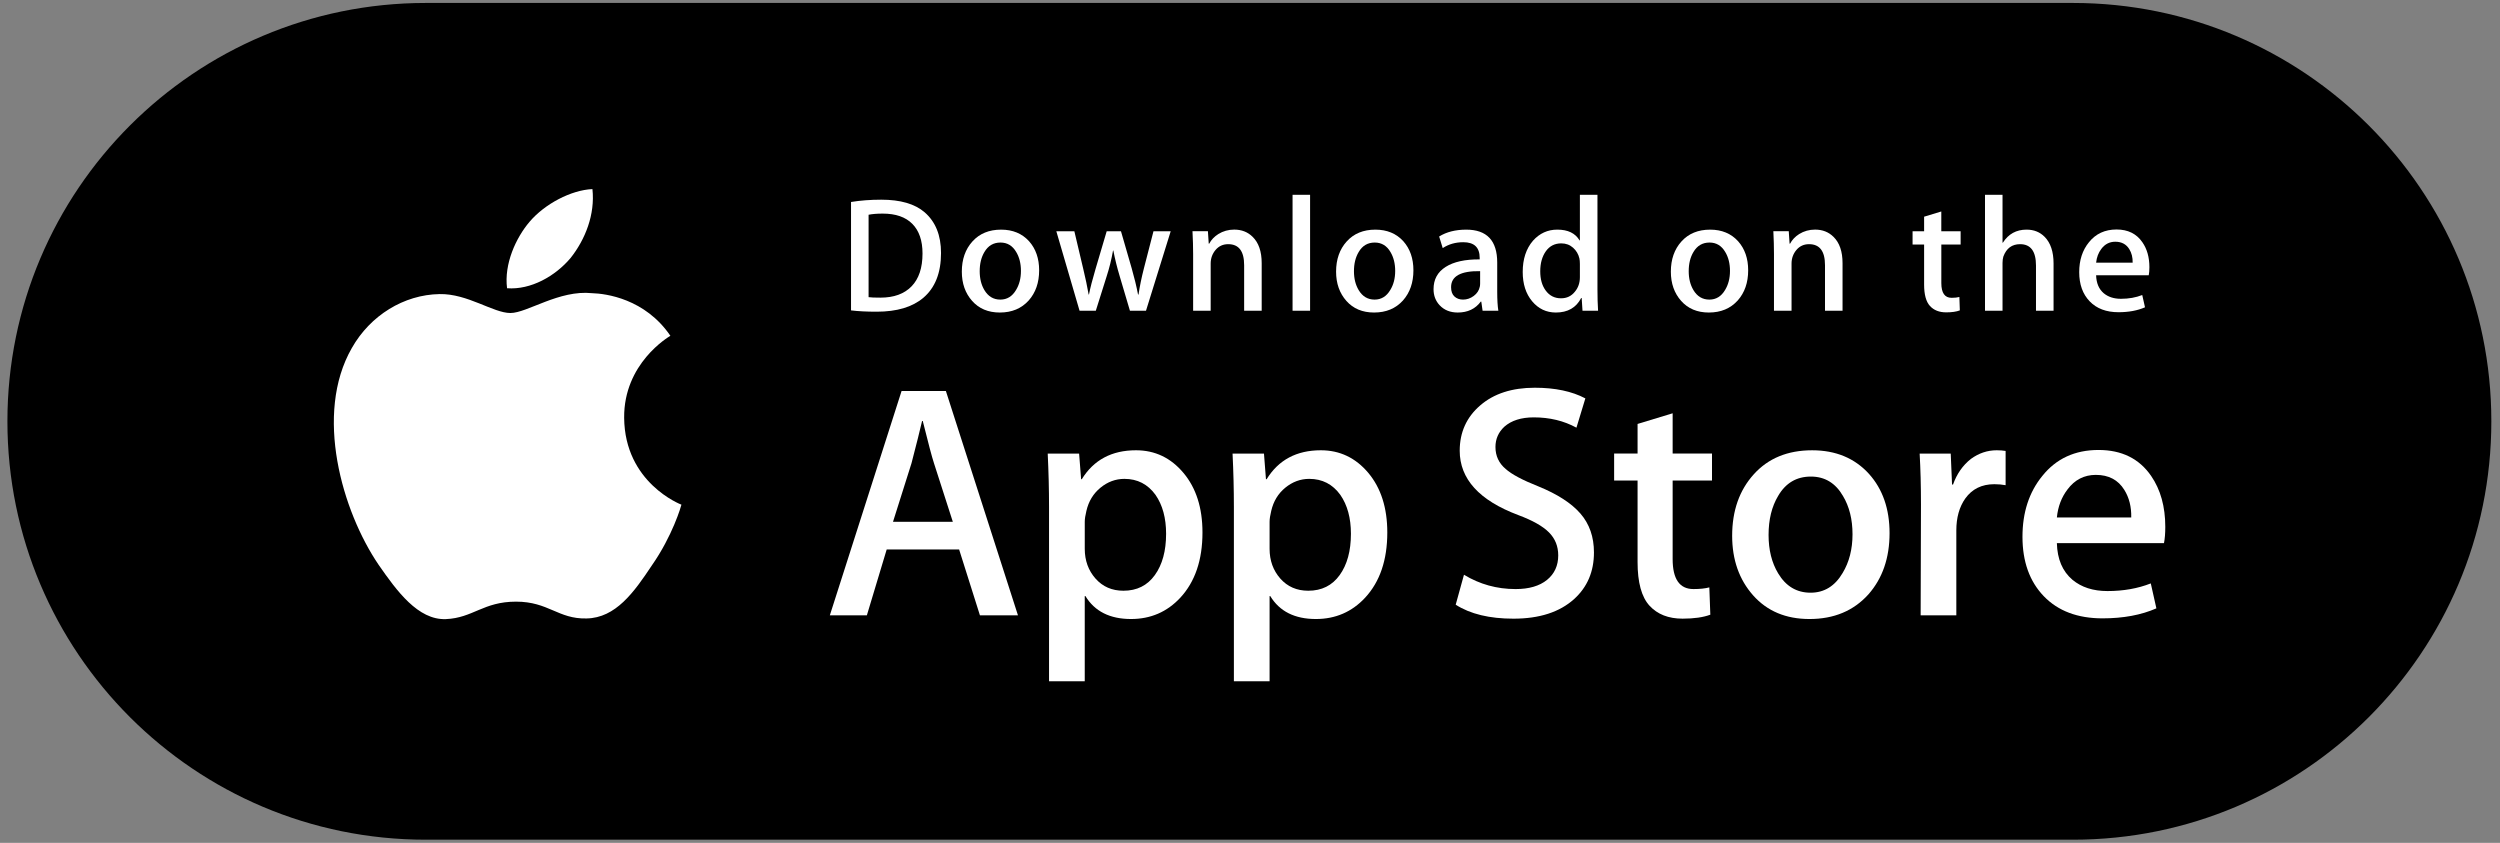 <svg width="175" height="59" viewBox="0 0 175 59" fill="none" xmlns="http://www.w3.org/2000/svg">
<rect x="0" y="0" width="175" height="59" fill="#808080" stroke="none"/>
<path d="M29.805 58.779H145.108C161.283 58.779 174.394 45.666 174.394 29.492C174.394 13.319 161.282 0.207 145.108 0.207H29.805C13.631 0.207 0.519 13.319 0.519 29.493C0.519 45.667 13.631 58.779 29.805 58.779Z" fill="black"/>
<path d="M43.691 29.245C43.657 25.442 46.784 23.592 46.927 23.506C45.156 20.906 42.41 20.551 41.446 20.523C39.14 20.278 36.903 21.911 35.729 21.911C34.531 21.911 32.722 20.546 30.772 20.586C28.264 20.625 25.917 22.087 24.63 24.358C21.974 28.987 23.955 35.789 26.5 39.531C27.773 41.364 29.26 43.41 31.207 43.338C33.112 43.259 33.824 42.115 36.123 42.115C38.4 42.115 39.068 43.338 41.054 43.292C43.099 43.259 44.386 41.451 45.614 39.602C47.086 37.502 47.676 35.433 47.7 35.327C47.652 35.31 43.729 33.803 43.691 29.245Z" fill="white"/>
<path d="M39.94 18.061C40.964 16.771 41.665 15.017 41.47 13.236C39.987 13.302 38.133 14.269 37.065 15.53C36.12 16.642 35.276 18.463 35.494 20.177C37.16 20.302 38.87 19.331 39.94 18.061Z" fill="white"/>
<path d="M71.258 43.075H68.596L67.138 38.462H62.069L60.68 43.075H58.088L63.11 27.371H66.212L71.258 43.075ZM66.698 36.527L65.379 32.426C65.24 32.007 64.979 31.021 64.593 29.468H64.546C64.392 30.136 64.145 31.122 63.805 32.426L62.51 36.527H66.698V36.527Z" fill="white"/>
<path d="M84.173 37.274C84.173 39.2 83.656 40.722 82.622 41.839C81.696 42.834 80.546 43.331 79.173 43.331C77.692 43.331 76.627 42.795 75.979 41.724H75.932V47.688H73.433V35.479C73.433 34.268 73.401 33.026 73.34 31.751H75.538L75.678 33.546H75.725C76.558 32.194 77.823 31.519 79.52 31.519C80.847 31.519 81.955 32.046 82.841 33.102C83.73 34.16 84.173 35.55 84.173 37.274ZM81.627 37.366C81.627 36.264 81.381 35.355 80.886 34.64C80.346 33.894 79.62 33.521 78.71 33.521C78.094 33.521 77.533 33.729 77.033 34.139C76.531 34.551 76.203 35.091 76.049 35.759C75.972 36.07 75.933 36.325 75.933 36.526V38.414C75.933 39.237 76.184 39.932 76.686 40.5C77.188 41.068 77.839 41.351 78.641 41.351C79.582 41.351 80.315 40.985 80.839 40.256C81.364 39.525 81.627 38.562 81.627 37.366Z" fill="white"/>
<path d="M97.111 37.274C97.111 39.2 96.594 40.722 95.559 41.839C94.634 42.834 93.484 43.331 92.112 43.331C90.63 43.331 89.565 42.795 88.918 41.724H88.871V47.688H86.372V35.479C86.372 34.268 86.341 33.026 86.279 31.751H88.478L88.617 33.546H88.664C89.496 32.194 90.761 31.519 92.46 31.519C93.785 31.519 94.893 32.046 95.782 33.102C96.667 34.16 97.111 35.55 97.111 37.274ZM94.565 37.366C94.565 36.264 94.318 35.355 93.823 34.64C93.283 33.894 92.559 33.521 91.648 33.521C91.031 33.521 90.472 33.729 89.97 34.139C89.468 34.551 89.141 35.091 88.987 35.759C88.911 36.07 88.871 36.325 88.871 36.526V38.414C88.871 39.237 89.122 39.932 89.622 40.5C90.123 41.066 90.775 41.351 91.579 41.351C92.521 41.351 93.253 40.985 93.777 40.256C94.302 39.525 94.565 38.562 94.565 37.366Z" fill="white"/>
<path d="M111.577 38.671C111.577 40.007 111.116 41.093 110.191 41.932C109.175 42.849 107.76 43.307 105.942 43.307C104.263 43.307 102.917 42.981 101.899 42.329L102.478 40.232C103.575 40.9 104.779 41.235 106.091 41.235C107.032 41.235 107.765 41.02 108.291 40.593C108.815 40.166 109.076 39.593 109.076 38.877C109.076 38.24 108.861 37.703 108.428 37.268C107.998 36.833 107.279 36.428 106.276 36.054C103.544 35.028 102.18 33.526 102.18 31.551C102.18 30.26 102.658 29.201 103.616 28.378C104.57 27.553 105.843 27.141 107.435 27.141C108.855 27.141 110.034 27.39 110.975 27.887L110.351 29.938C109.471 29.456 108.477 29.216 107.365 29.216C106.486 29.216 105.799 29.434 105.306 29.868C104.89 30.256 104.682 30.73 104.682 31.29C104.682 31.911 104.92 32.424 105.398 32.828C105.814 33.2 106.57 33.604 107.667 34.039C109.009 34.583 109.995 35.219 110.63 35.949C111.261 36.675 111.577 37.585 111.577 38.671Z" fill="white"/>
<path d="M119.84 33.639H117.085V39.137C117.085 40.535 117.57 41.234 118.543 41.234C118.99 41.234 119.36 41.195 119.653 41.117L119.723 43.028C119.23 43.213 118.582 43.306 117.779 43.306C116.792 43.306 116.021 43.003 115.464 42.397C114.909 41.791 114.63 40.774 114.63 39.345V33.637H112.989V31.749H114.63V29.676L117.085 28.93V31.749H119.84V33.639Z" fill="white"/>
<path d="M132.269 37.32C132.269 39.06 131.775 40.489 130.788 41.607C129.752 42.757 128.379 43.331 126.666 43.331C125.015 43.331 123.701 42.78 122.721 41.678C121.741 40.575 121.251 39.184 121.251 37.507C121.251 35.753 121.755 34.316 122.767 33.198C123.776 32.079 125.138 31.52 126.851 31.52C128.502 31.52 129.83 32.071 130.832 33.175C131.791 34.245 132.269 35.627 132.269 37.32ZM129.676 37.401C129.676 36.357 129.455 35.461 129.006 34.714C128.482 33.81 127.733 33.36 126.762 33.36C125.757 33.36 124.994 33.812 124.47 34.714C124.021 35.462 123.8 36.372 123.8 37.448C123.8 38.493 124.021 39.388 124.47 40.134C125.011 41.038 125.766 41.489 126.74 41.489C127.694 41.489 128.443 41.029 128.983 40.111C129.444 39.349 129.676 38.444 129.676 37.401Z" fill="white"/>
<path d="M140.393 33.964C140.146 33.918 139.882 33.894 139.605 33.894C138.726 33.894 138.046 34.228 137.568 34.897C137.152 35.487 136.943 36.233 136.943 37.133V43.075H134.445L134.468 35.317C134.468 34.012 134.437 32.824 134.375 31.753H136.551L136.643 33.919H136.712C136.976 33.174 137.392 32.575 137.962 32.125C138.518 31.721 139.12 31.519 139.768 31.519C139.999 31.519 140.208 31.535 140.393 31.565V33.964Z" fill="white"/>
<path d="M151.57 36.877C151.57 37.328 151.541 37.708 151.479 38.018H143.981C144.01 39.137 144.373 39.992 145.069 40.583C145.701 41.11 146.518 41.374 147.521 41.374C148.631 41.374 149.644 41.196 150.555 40.839L150.947 42.585C149.882 43.052 148.626 43.285 147.176 43.285C145.431 43.285 144.062 42.768 143.066 41.735C142.072 40.703 141.573 39.316 141.573 37.577C141.573 35.87 142.036 34.448 142.964 33.314C143.934 32.103 145.246 31.498 146.897 31.498C148.518 31.498 149.745 32.103 150.579 33.314C151.239 34.275 151.57 35.465 151.57 36.877ZM149.187 36.225C149.204 35.479 149.041 34.835 148.702 34.291C148.269 33.591 147.605 33.242 146.71 33.242C145.893 33.242 145.228 33.583 144.721 34.267C144.305 34.811 144.057 35.464 143.981 36.224H149.187V36.225Z" fill="white"/>
<path d="M65.872 17.711C65.872 19.099 65.458 20.145 64.632 20.847C63.866 21.495 62.778 21.819 61.369 21.819C60.671 21.819 60.073 21.789 59.572 21.727V14.139C60.225 14.033 60.928 13.978 61.688 13.978C63.03 13.978 64.042 14.272 64.724 14.86C65.489 15.524 65.872 16.474 65.872 17.711ZM64.576 17.745C64.576 16.845 64.34 16.154 63.866 15.673C63.393 15.193 62.701 14.952 61.79 14.952C61.403 14.952 61.074 14.978 60.801 15.032V20.801C60.952 20.825 61.229 20.835 61.631 20.835C62.571 20.835 63.296 20.572 63.807 20.046C64.319 19.52 64.576 18.753 64.576 17.745Z" fill="white"/>
<path d="M72.74 18.924C72.74 19.779 72.497 20.48 72.012 21.03C71.503 21.595 70.829 21.877 69.988 21.877C69.176 21.877 68.531 21.607 68.049 21.064C67.568 20.523 67.328 19.839 67.328 19.016C67.328 18.154 67.575 17.447 68.072 16.899C68.569 16.35 69.237 16.075 70.079 16.075C70.89 16.075 71.542 16.345 72.035 16.887C72.504 17.413 72.74 18.093 72.74 18.924ZM71.466 18.964C71.466 18.45 71.356 18.01 71.136 17.643C70.879 17.2 70.512 16.978 70.034 16.978C69.541 16.978 69.166 17.2 68.908 17.643C68.688 18.01 68.579 18.457 68.579 18.986C68.579 19.5 68.689 19.94 68.908 20.307C69.174 20.75 69.544 20.972 70.023 20.972C70.492 20.972 70.86 20.747 71.125 20.295C71.352 19.921 71.466 19.477 71.466 18.964Z" fill="white"/>
<path d="M81.949 16.188L80.22 21.751H79.095L78.379 19.335C78.197 18.733 78.049 18.133 77.934 17.538H77.912C77.805 18.149 77.658 18.748 77.468 19.335L76.707 21.751H75.569L73.943 16.188H75.205L75.83 18.833C75.981 19.458 76.106 20.054 76.205 20.618H76.228C76.319 20.153 76.47 19.561 76.683 18.845L77.468 16.19H78.469L79.22 18.788C79.402 19.422 79.55 20.032 79.663 20.619H79.697C79.781 20.047 79.906 19.437 80.073 18.788L80.743 16.19H81.949V16.188Z" fill="white"/>
<path d="M88.318 21.751H87.09V18.565C87.09 17.583 86.719 17.092 85.976 17.092C85.611 17.092 85.317 17.227 85.088 17.497C84.862 17.767 84.747 18.086 84.747 18.45V21.75H83.519V17.778C83.519 17.289 83.504 16.759 83.474 16.186H84.554L84.611 17.056H84.645C84.788 16.785 85.002 16.562 85.282 16.384C85.615 16.177 85.988 16.072 86.395 16.072C86.911 16.072 87.34 16.239 87.681 16.575C88.106 16.987 88.318 17.602 88.318 18.419V21.751V21.751Z" fill="white"/>
<path d="M91.706 21.751H90.479V13.636H91.706V21.751Z" fill="white"/>
<path d="M98.939 18.924C98.939 19.779 98.696 20.48 98.211 21.03C97.702 21.595 97.027 21.877 96.186 21.877C95.374 21.877 94.728 21.607 94.247 21.064C93.767 20.523 93.526 19.839 93.526 19.016C93.526 18.154 93.774 17.447 94.271 16.899C94.768 16.35 95.436 16.075 96.276 16.075C97.089 16.075 97.74 16.345 98.234 16.887C98.703 17.413 98.939 18.093 98.939 18.924ZM97.663 18.964C97.663 18.45 97.553 18.01 97.334 17.643C97.077 17.2 96.709 16.978 96.233 16.978C95.739 16.978 95.363 17.2 95.107 17.643C94.886 18.01 94.777 18.457 94.777 18.986C94.777 19.5 94.887 19.94 95.107 20.307C95.373 20.75 95.743 20.972 96.221 20.972C96.69 20.972 97.057 20.747 97.322 20.295C97.551 19.921 97.663 19.477 97.663 18.964Z" fill="white"/>
<path d="M104.884 21.751H103.781L103.69 21.11H103.656C103.278 21.621 102.74 21.877 102.042 21.877C101.52 21.877 101.098 21.708 100.78 21.373C100.492 21.069 100.348 20.69 100.348 20.241C100.348 19.561 100.629 19.043 101.195 18.684C101.76 18.325 102.555 18.149 103.578 18.158V18.054C103.578 17.321 103.196 16.955 102.431 16.955C101.886 16.955 101.405 17.093 100.99 17.367L100.74 16.555C101.254 16.236 101.888 16.075 102.636 16.075C104.08 16.075 104.805 16.842 104.805 18.376V20.425C104.805 20.98 104.832 21.423 104.884 21.751ZM103.609 19.839V18.981C102.254 18.958 101.576 19.332 101.576 20.102C101.576 20.393 101.654 20.61 101.812 20.755C101.97 20.9 102.172 20.972 102.412 20.972C102.682 20.972 102.934 20.886 103.163 20.715C103.394 20.543 103.536 20.324 103.589 20.056C103.602 19.996 103.609 19.923 103.609 19.839Z" fill="white"/>
<path d="M111.865 21.751H110.775L110.717 20.858H110.683C110.335 21.537 109.742 21.877 108.909 21.877C108.243 21.877 107.688 21.614 107.249 21.088C106.809 20.561 106.59 19.878 106.59 19.039C106.59 18.139 106.828 17.41 107.306 16.853C107.769 16.334 108.337 16.074 109.012 16.074C109.754 16.074 110.273 16.325 110.569 16.829H110.592V13.636H111.822V20.252C111.822 20.794 111.836 21.293 111.865 21.751ZM110.592 19.405V18.478C110.592 18.317 110.58 18.187 110.558 18.088C110.489 17.791 110.34 17.541 110.114 17.339C109.885 17.137 109.61 17.036 109.292 17.036C108.834 17.036 108.475 17.218 108.211 17.585C107.95 17.953 107.817 18.421 107.817 18.993C107.817 19.543 107.943 19.989 108.195 20.332C108.461 20.698 108.82 20.881 109.268 20.881C109.672 20.881 109.994 20.729 110.239 20.423C110.476 20.141 110.592 19.802 110.592 19.405Z" fill="white"/>
<path d="M122.372 18.924C122.372 19.779 122.129 20.48 121.644 21.03C121.135 21.595 120.462 21.877 119.619 21.877C118.809 21.877 118.164 21.607 117.681 21.064C117.2 20.523 116.96 19.839 116.96 19.016C116.96 18.154 117.207 17.447 117.704 16.899C118.201 16.35 118.869 16.075 119.712 16.075C120.522 16.075 121.175 16.345 121.667 16.887C122.136 17.413 122.372 18.093 122.372 18.924ZM121.099 18.964C121.099 18.45 120.989 18.01 120.769 17.643C120.51 17.2 120.145 16.978 119.666 16.978C119.174 16.978 118.799 17.2 118.54 17.643C118.319 18.01 118.21 18.457 118.21 18.986C118.21 19.5 118.321 19.94 118.54 20.307C118.806 20.75 119.176 20.972 119.655 20.972C120.124 20.972 120.493 20.747 120.758 20.295C120.984 19.921 121.099 19.477 121.099 18.964Z" fill="white"/>
<path d="M128.978 21.751H127.75V18.565C127.75 17.583 127.38 17.092 126.635 17.092C126.271 17.092 125.977 17.227 125.749 17.497C125.522 17.767 125.408 18.086 125.408 18.45V21.75H124.178V17.778C124.178 17.289 124.164 16.759 124.135 16.186H125.213L125.271 17.056H125.305C125.449 16.785 125.662 16.562 125.941 16.384C126.275 16.177 126.647 16.072 127.056 16.072C127.571 16.072 128 16.239 128.341 16.575C128.766 16.987 128.978 17.602 128.978 18.419V21.751V21.751Z" fill="white"/>
<path d="M137.245 17.115H135.893V19.817C135.893 20.504 136.133 20.847 136.609 20.847C136.829 20.847 137.012 20.828 137.156 20.789L137.188 21.727C136.945 21.819 136.626 21.865 136.234 21.865C135.748 21.865 135.371 21.717 135.098 21.419C134.824 21.122 134.688 20.622 134.688 19.92V17.115H133.88V16.188H134.688V15.169L135.891 14.803V16.187H137.244V17.115H137.245Z" fill="white"/>
<path d="M143.749 21.751H142.519V18.588C142.519 17.591 142.149 17.092 141.407 17.092C140.837 17.092 140.448 17.381 140.235 17.96C140.198 18.081 140.177 18.23 140.177 18.404V21.75H138.95V13.636H140.177V16.988H140.201C140.588 16.378 141.142 16.074 141.861 16.074C142.369 16.074 142.79 16.241 143.124 16.578C143.54 16.997 143.749 17.62 143.749 18.443V21.751V21.751Z" fill="white"/>
<path d="M150.458 18.706C150.458 18.928 150.441 19.115 150.412 19.267H146.728C146.744 19.817 146.92 20.236 147.261 20.526C147.573 20.786 147.975 20.916 148.467 20.916C149.012 20.916 149.51 20.828 149.957 20.652L150.15 21.511C149.626 21.74 149.009 21.855 148.295 21.855C147.439 21.855 146.765 21.601 146.278 21.094C145.788 20.586 145.545 19.905 145.545 19.051C145.545 18.212 145.771 17.514 146.227 16.957C146.703 16.362 147.347 16.064 148.159 16.064C148.954 16.064 149.558 16.362 149.966 16.957C150.295 17.429 150.458 18.013 150.458 18.706ZM149.286 18.387C149.295 18.02 149.214 17.703 149.048 17.437C148.834 17.093 148.51 16.921 148.07 16.921C147.669 16.921 147.342 17.089 147.092 17.425C146.888 17.693 146.768 18.013 146.728 18.387H149.286Z" fill="white"/>
</svg>
